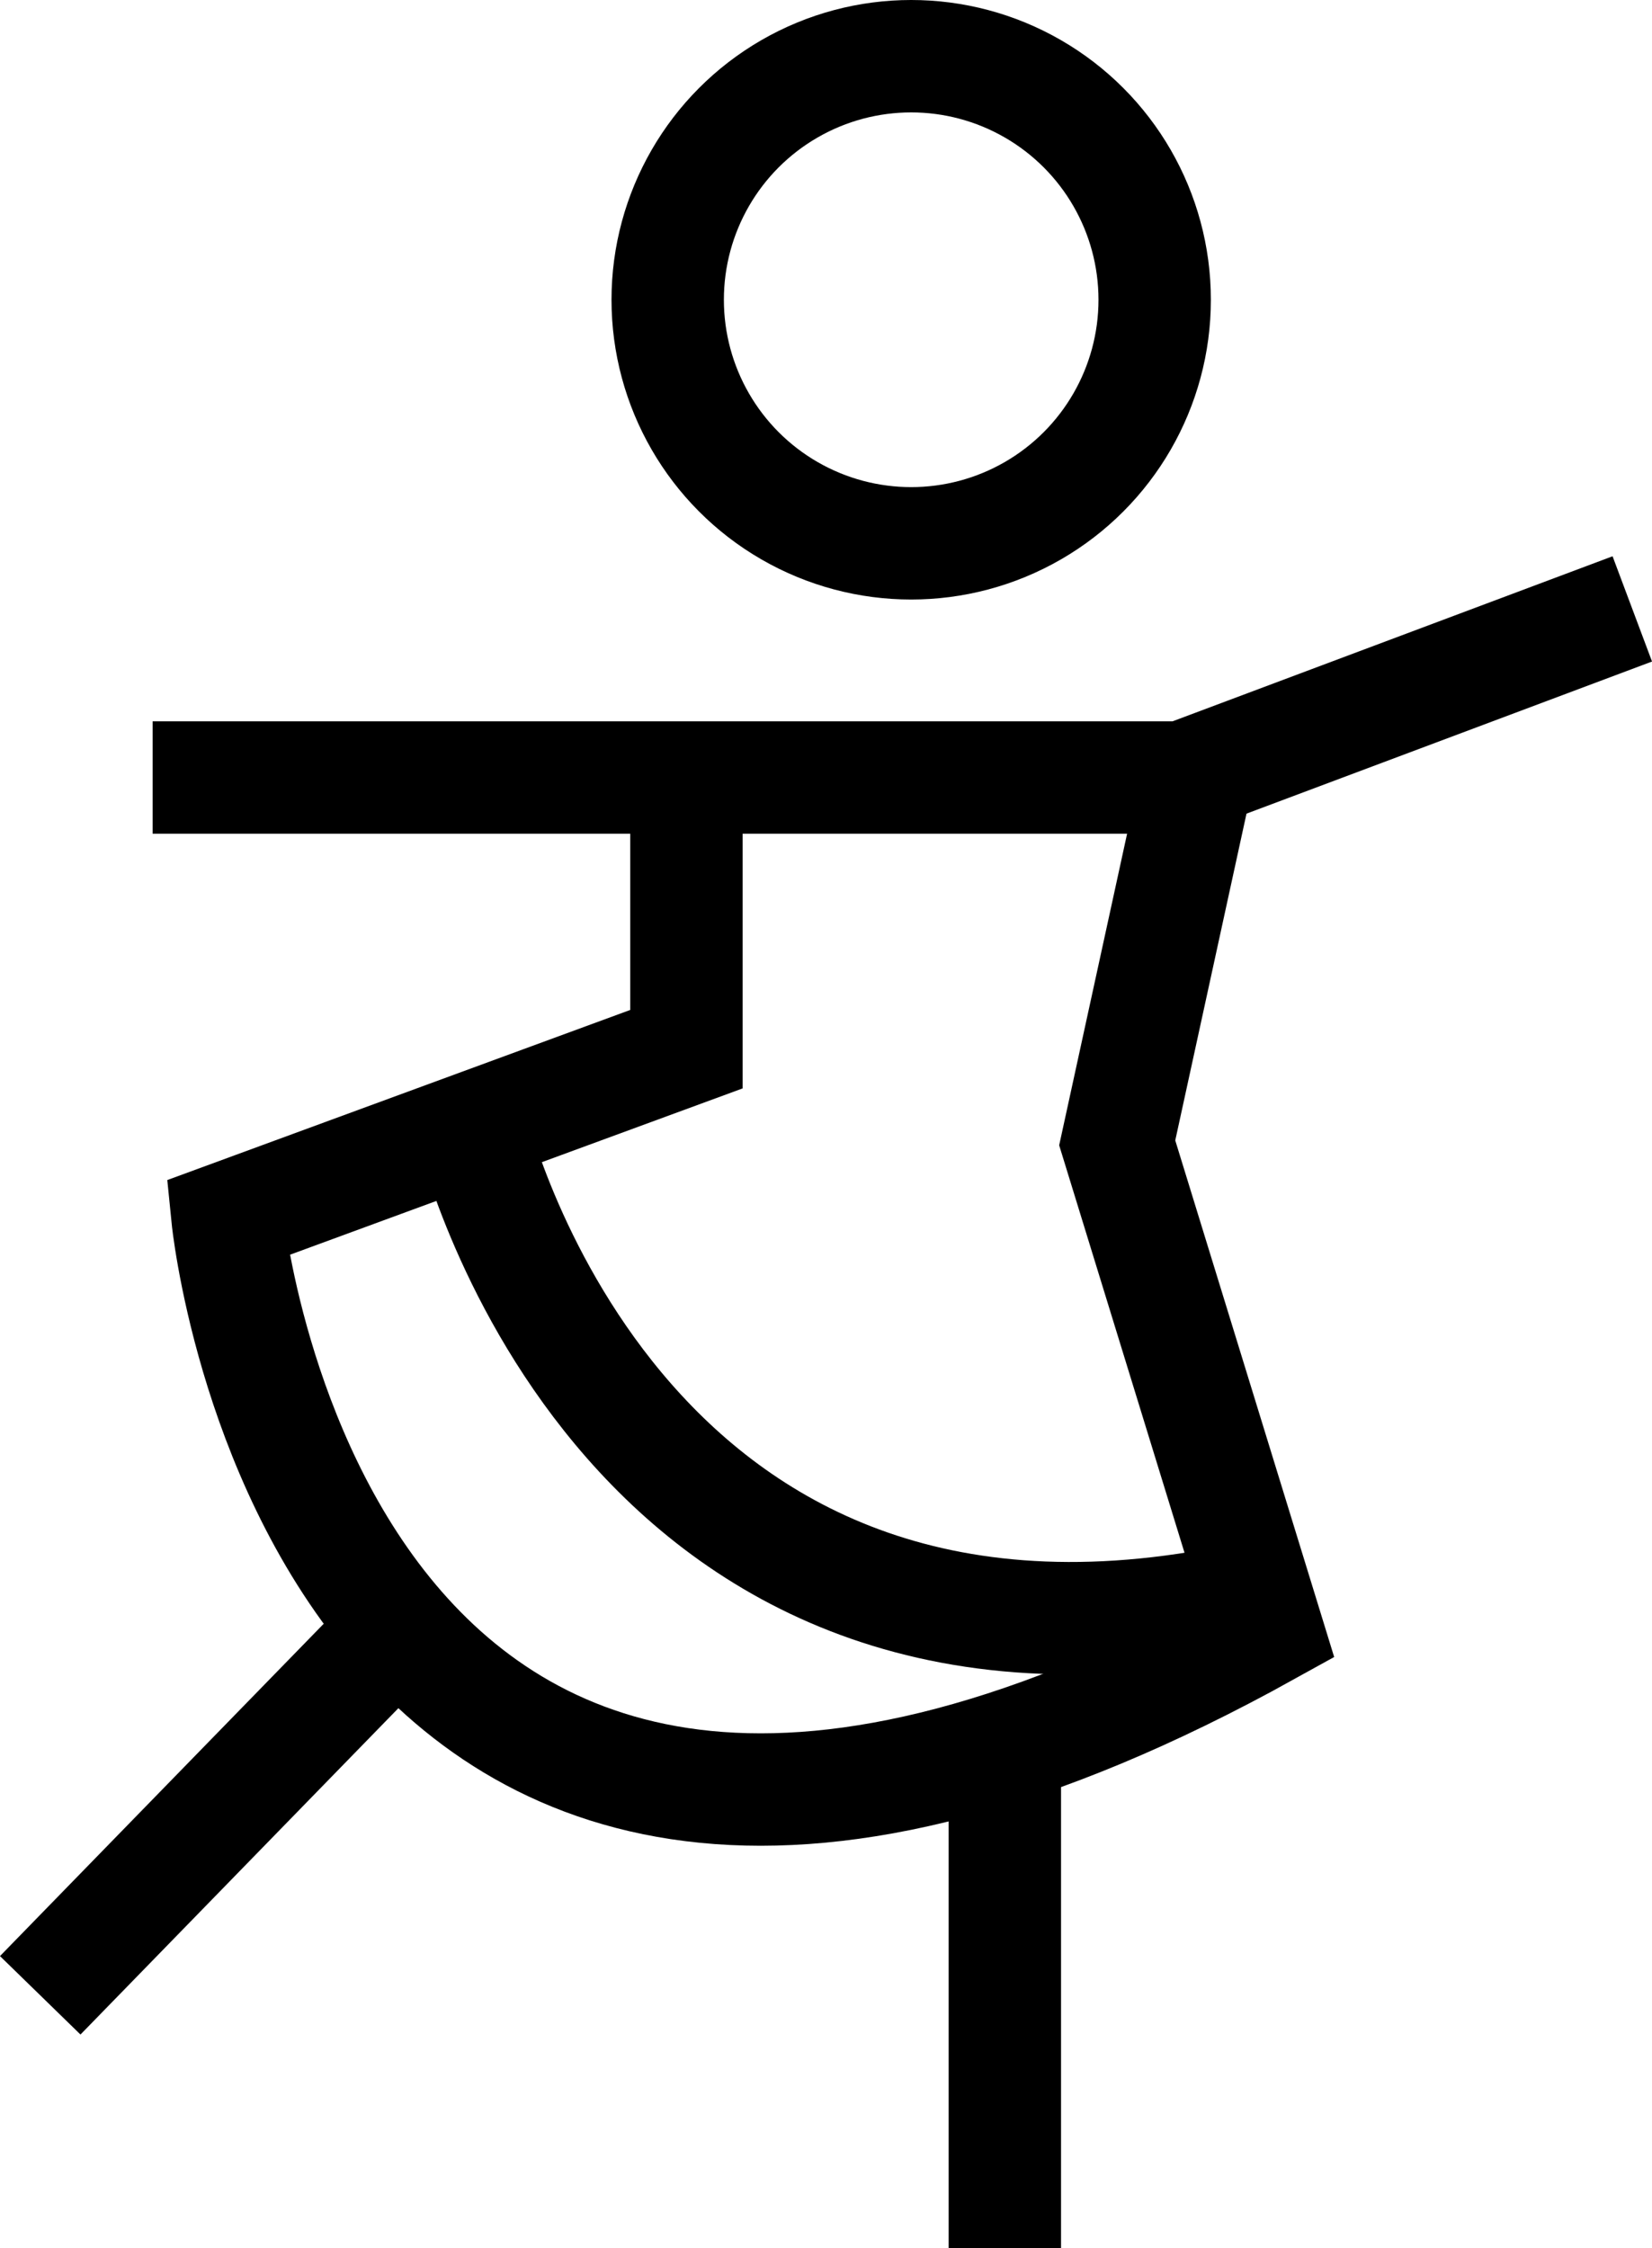 <svg xmlns="http://www.w3.org/2000/svg" width="22.05" height="30" viewBox="0 0 22.05 30">
  <g id="dance_girl" data-name="dance girl" transform="translate(-4360.838 -441)">
    <g id="Group_617" data-name="Group 617" transform="translate(4320)">
      <g id="Ellipse_829" data-name="Ellipse 829" transform="translate(49 441)" fill="none" stroke="#000" stroke-width="1.5">
        <circle cx="4" cy="4" r="4" stroke="none"/>
        <circle cx="4" cy="4" r="3.25" fill="none"/>
      </g>
      <path id="Path_7675" data-name="Path 7675" d="M4432.875,451.375h13.75l6-2.25" transform="translate(-4390)" fill="none" stroke="#000" stroke-width="1.5"/>
      <path id="Path_7676" data-name="Path 7676" d="M4440,452v3l-6.125,2.25s1.25,12.5,13.875,5.5l-2-6.5,1.063-4.875" transform="translate(-4390)" fill="none" stroke="#000" stroke-width="1.5"/>
      <path id="Path_7677" data-name="Path 7677" d="M4437.125,456s1.875,8,10.125,6.375" transform="translate(-4390)" fill="none" stroke="#000" stroke-width="1.5"/>
      <path id="Path_7678" data-name="Path 7678" d="M4431.375,467.625l4.75-4.875" transform="translate(-4390)" fill="none" stroke="#000" stroke-width="1.5"/>
      <path id="Path_7679" data-name="Path 7679" d="M4444.25,471.813v-6.687" transform="translate(-4390 -0.813)" fill="none" stroke="#000" stroke-width="1.5"/>
    </g>
  </g>
</svg>
